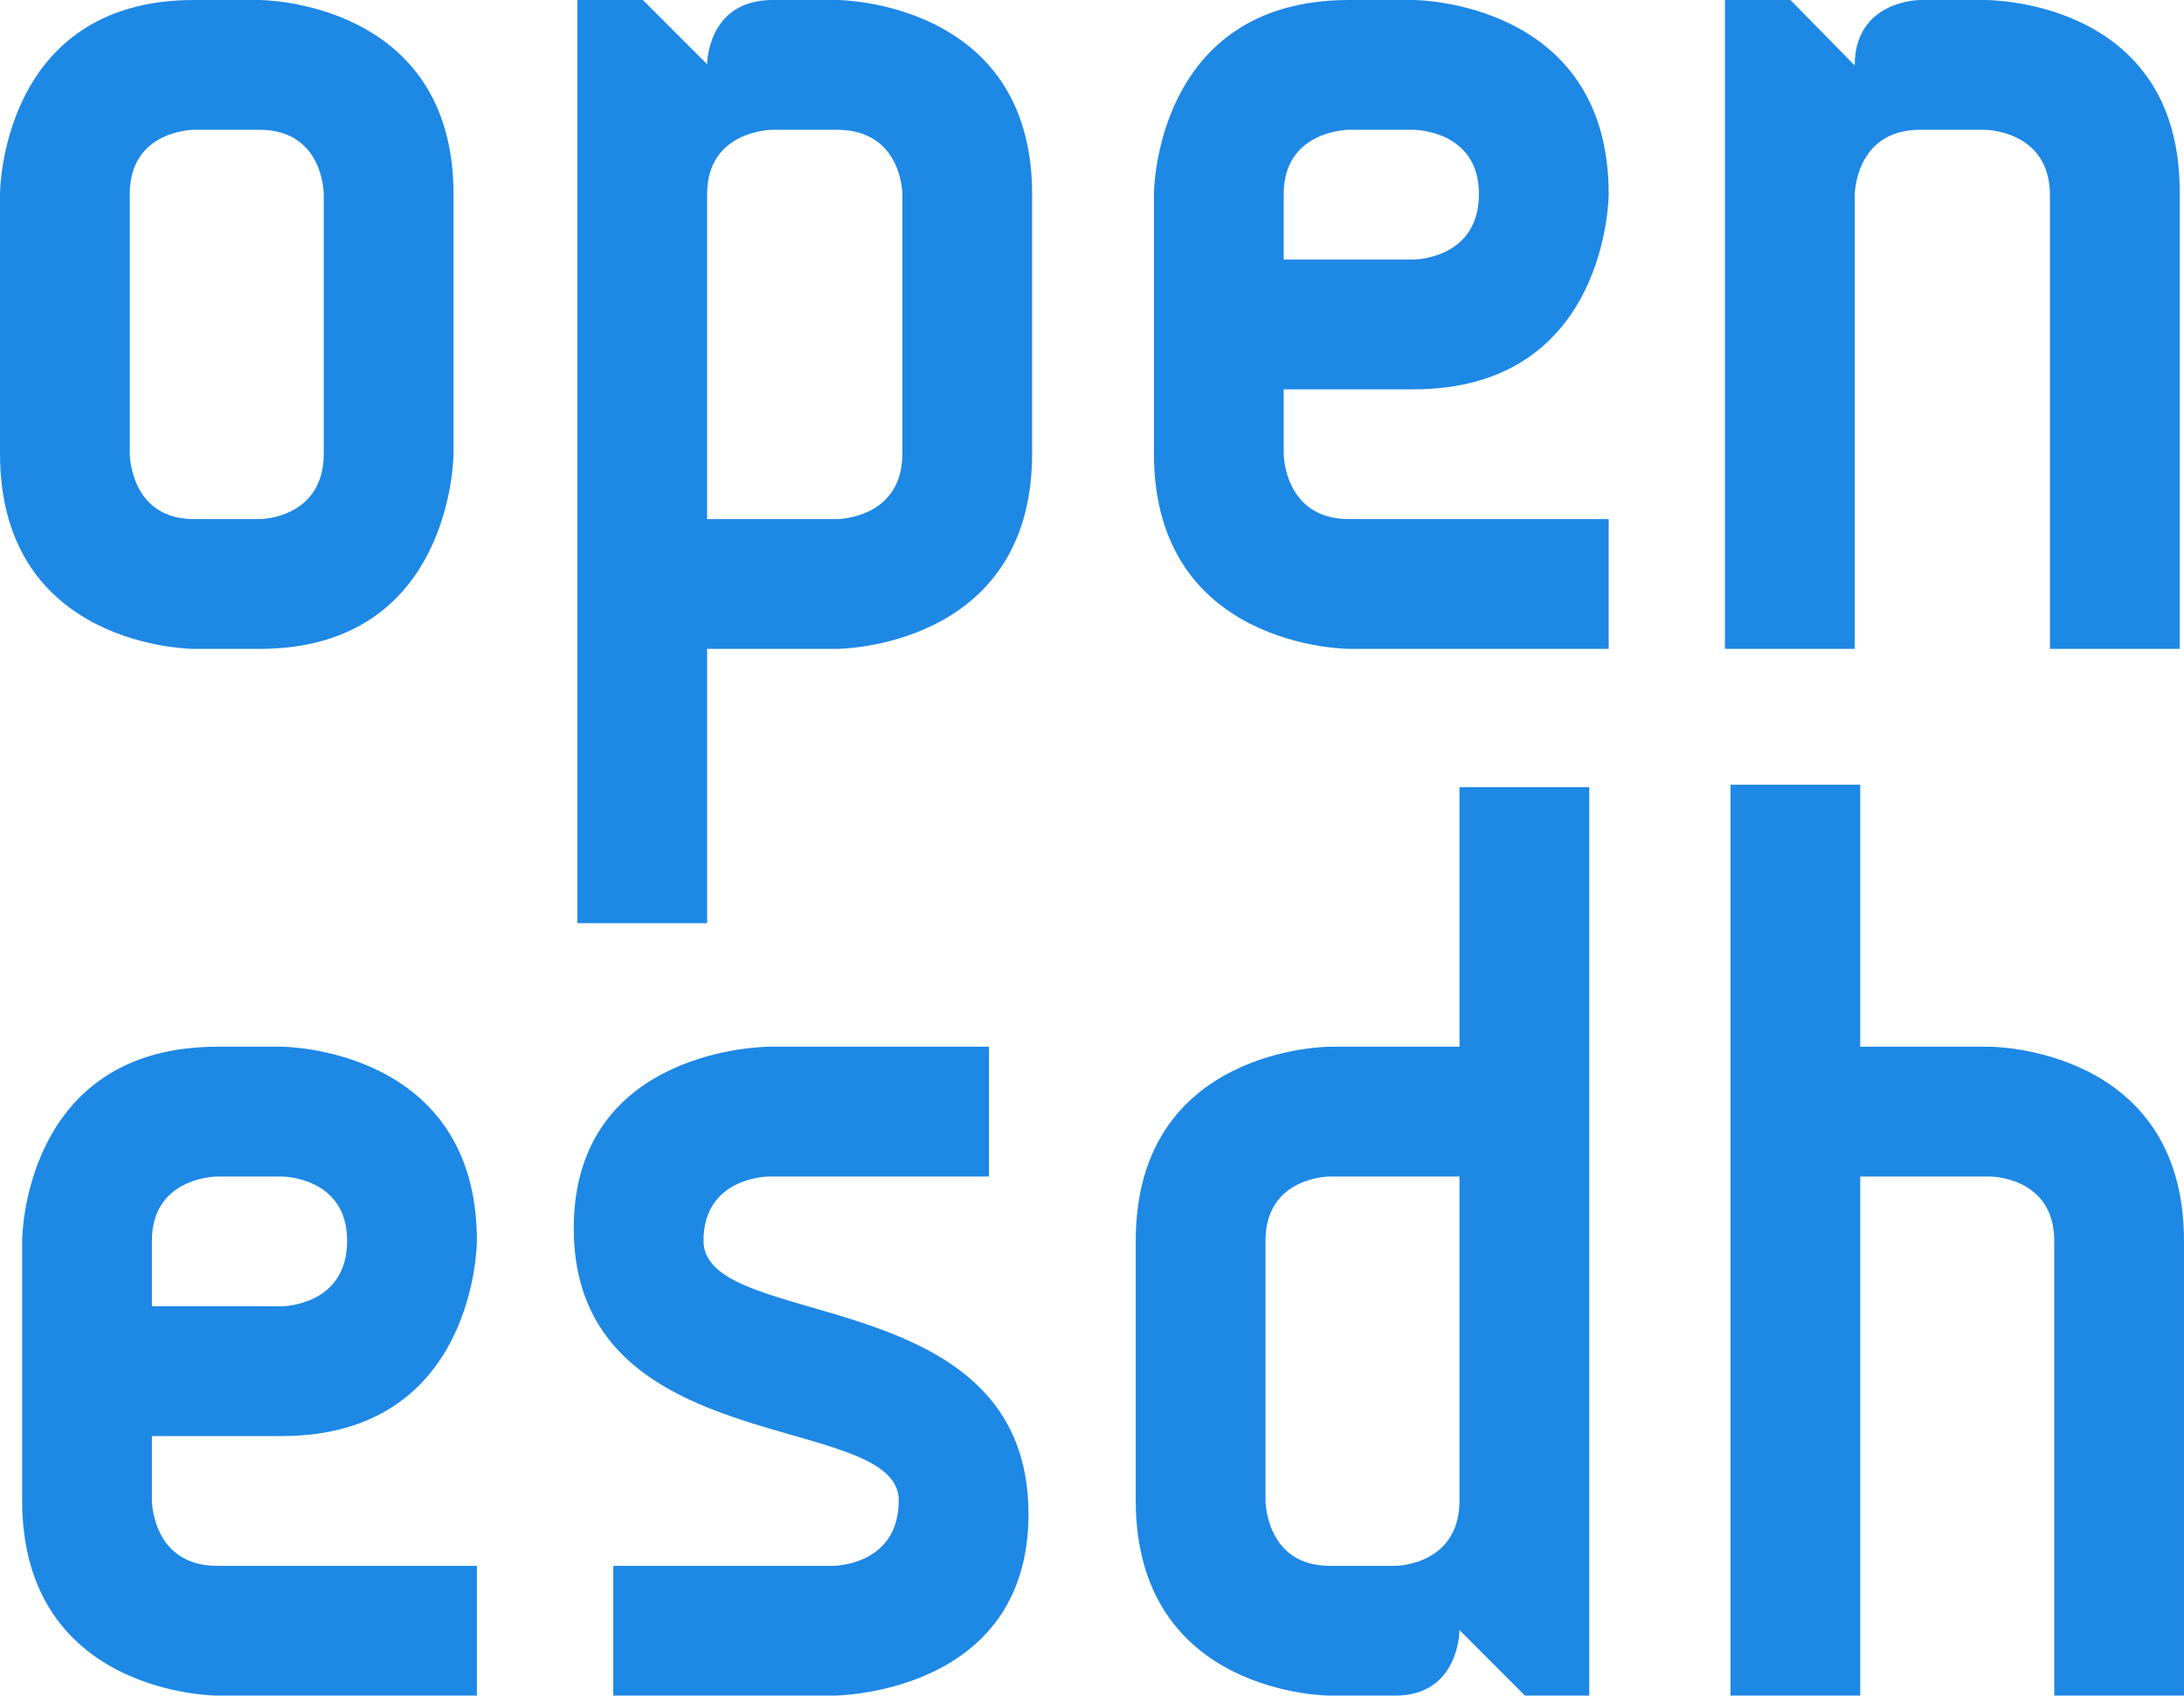 <?xml version="1.0" encoding="UTF-8" standalone="no"?>
<svg
   xmlns:dc="http://purl.org/dc/elements/1.1/"
   xmlns:cc="http://creativecommons.org/ns#"
   xmlns:rdf="http://www.w3.org/1999/02/22-rdf-syntax-ns#"
   xmlns:svg="http://www.w3.org/2000/svg"
   xmlns="http://www.w3.org/2000/svg"
   viewBox="0 0 591.901 459.449"
   height="459.449"
   width="591.901"
   xml:space="preserve"
   version="1.1"
   id="svg2"><defs
     id="defs6"><clipPath
       id="clipPath16"
       clipPathUnits="userSpaceOnUse"><path
         id="path18"
         d="m 0,425.16 474.188,0 L 474.188,0 0,0 0,425.16 Z" /></clipPath></defs><g
     transform="matrix(1.25,0,0,-1.25,0,459.449)"
     id="g10"><path
       d="m 28.132,325.495 c 0,13.932 13.932,13.932 13.932,13.932 l 14.2,0 c 13.932,0 13.932,-13.932 13.932,-13.932 l 0,-56.263 c 0,-14.2 -13.932,-14.2 -13.932,-14.2 l -14.2,0 c -13.932,0 -13.932,14.2 -13.932,14.2 z m 13.932,-98.595 14.2,0 c 42.064,0 42.064,42.332 42.064,42.332 l 0,56.263 c 0,42.064 -42.064,42.064 -42.064,42.064 l -14.2,0 C 0,367.559 0,325.495 0,325.495 l 0,-56.263 c 0,-42.332 42.064,-42.332 42.064,-42.332 m 153.58,42.332 c 0,-14.2 -14.2,-14.2 -14.2,-14.2 l -28.131,0 0,70.463 c 0,13.932 14.199,13.932 14.199,13.932 l 13.932,0 c 14.2,0 14.2,-13.932 14.2,-13.932 z m -14.2,98.327 -13.932,0 c -14.199,0 -14.199,-13.932 -14.199,-13.932 l -13.932,13.932 -14.2,0 0,-200.122 28.132,0 0,59.463 28.131,0 c 0,0 42.332,0 42.332,42.332 l 0,56.263 c 0,42.064 -42.332,42.064 -42.332,42.064 m 96.878,-42.064 c 0,13.932 14.199,13.932 14.199,13.932 l 13.932,0 c 0,0 14.201,0 14.201,-13.932 0,-14.199 -14.201,-14.199 -14.201,-14.199 l -28.131,0 z m 28.131,-42.331 c 42.331,0 42.331,42.331 42.331,42.331 0,42.064 -42.331,42.064 -42.331,42.064 l -13.932,0 c -42.332,0 -42.332,-42.064 -42.332,-42.064 l 0,-56.263 c 0,-42.332 42.332,-42.332 42.332,-42.332 l 56.263,0 0,28.132 -56.263,0 c -14.199,0 -14.199,14.2 -14.199,14.2 l 0,13.932 z m 123.803,84.395 -13.932,0 c 0,0 -14.2,0 -14.2,-14.2 l -13.932,14.2 -14.2,0 0,-140.659 28.132,0 0,98.327 c 0,0 0,14.2 14.2,14.2 l 13.932,0 c 0,0 14.2,0 14.2,-14.2 l 0,-98.327 28.131,0 0,99.131 c 0,42.064 -42.331,41.528 -42.331,41.528 M 32.933,98.595 c 0,13.933 14.199,13.933 14.199,13.933 l 13.932,0 c 0,0 14.2,0 14.2,-13.933 0,-14.199 -14.2,-14.199 -14.2,-14.199 l -28.131,0 z m 28.131,-42.331 c 42.332,0 42.332,42.331 42.332,42.331 0,42.064 -42.332,42.064 -42.332,42.064 l -13.932,0 c -42.331,0 -42.331,-42.064 -42.331,-42.064 l 0,-56.264 C 4.801,-9.765625e-6 47.132,-9.765625e-6 47.132,-9.765625e-6 l 56.264,0 0,28.132 -56.264,0 c -14.199,0 -14.199,14.199 -14.199,14.199 l 0,13.933 z m 91.465,42.331 c 0,13.933 14.2,13.933 14.2,13.933 l 47.69,0 0,28.131 -47.69,0 c 0,0 -42.331,0 -42.331,-39.384 0,-50.638 70.463,-39.384 70.463,-58.944 0,-14.199 -14.2,-14.199 -14.2,-14.199 l -47.69,0 0,-28.132 47.69,0 c 0,0 42.332,0 42.332,39.384 0,50.639 -70.464,39.386 -70.464,59.211 m 163.912,-56.264 c 0,-14.199 -13.932,-14.199 -13.932,-14.199 l -14.201,0 c -13.931,0 -13.931,14.199 -13.931,14.199 l 0,56.264 c 0,13.933 13.931,13.933 13.931,13.933 l 28.133,0 z m 0,98.328 -28.133,0 c 0,0 -42.063,0 -42.063,-42.064 l 0,-56.264 C 246.245,-9.765625e-6 288.308,-9.765625e-6 288.308,-9.765625e-6 l 14.201,0 C 316.441,-9.765625e-6 316.441,14.2 316.441,14.2 L 330.64,-9.765625e-6 l 13.932,0 0,196.922 -28.131,0 z m 115.017,0 -28.132,0 0,56.799 -28.132,0 0,-197.458 28.132,0 0,112.528 28.132,0 c 0,0 13.932,0 13.932,-13.933 l 0,-98.595 28.131,0 0,98.595 c 0,42.064 -42.063,42.064 -42.063,42.064"
       style="fill:#1e88e5;fill-opacity:1;fill-rule:nonzero;stroke:none"
       id="path22" /></g></svg>